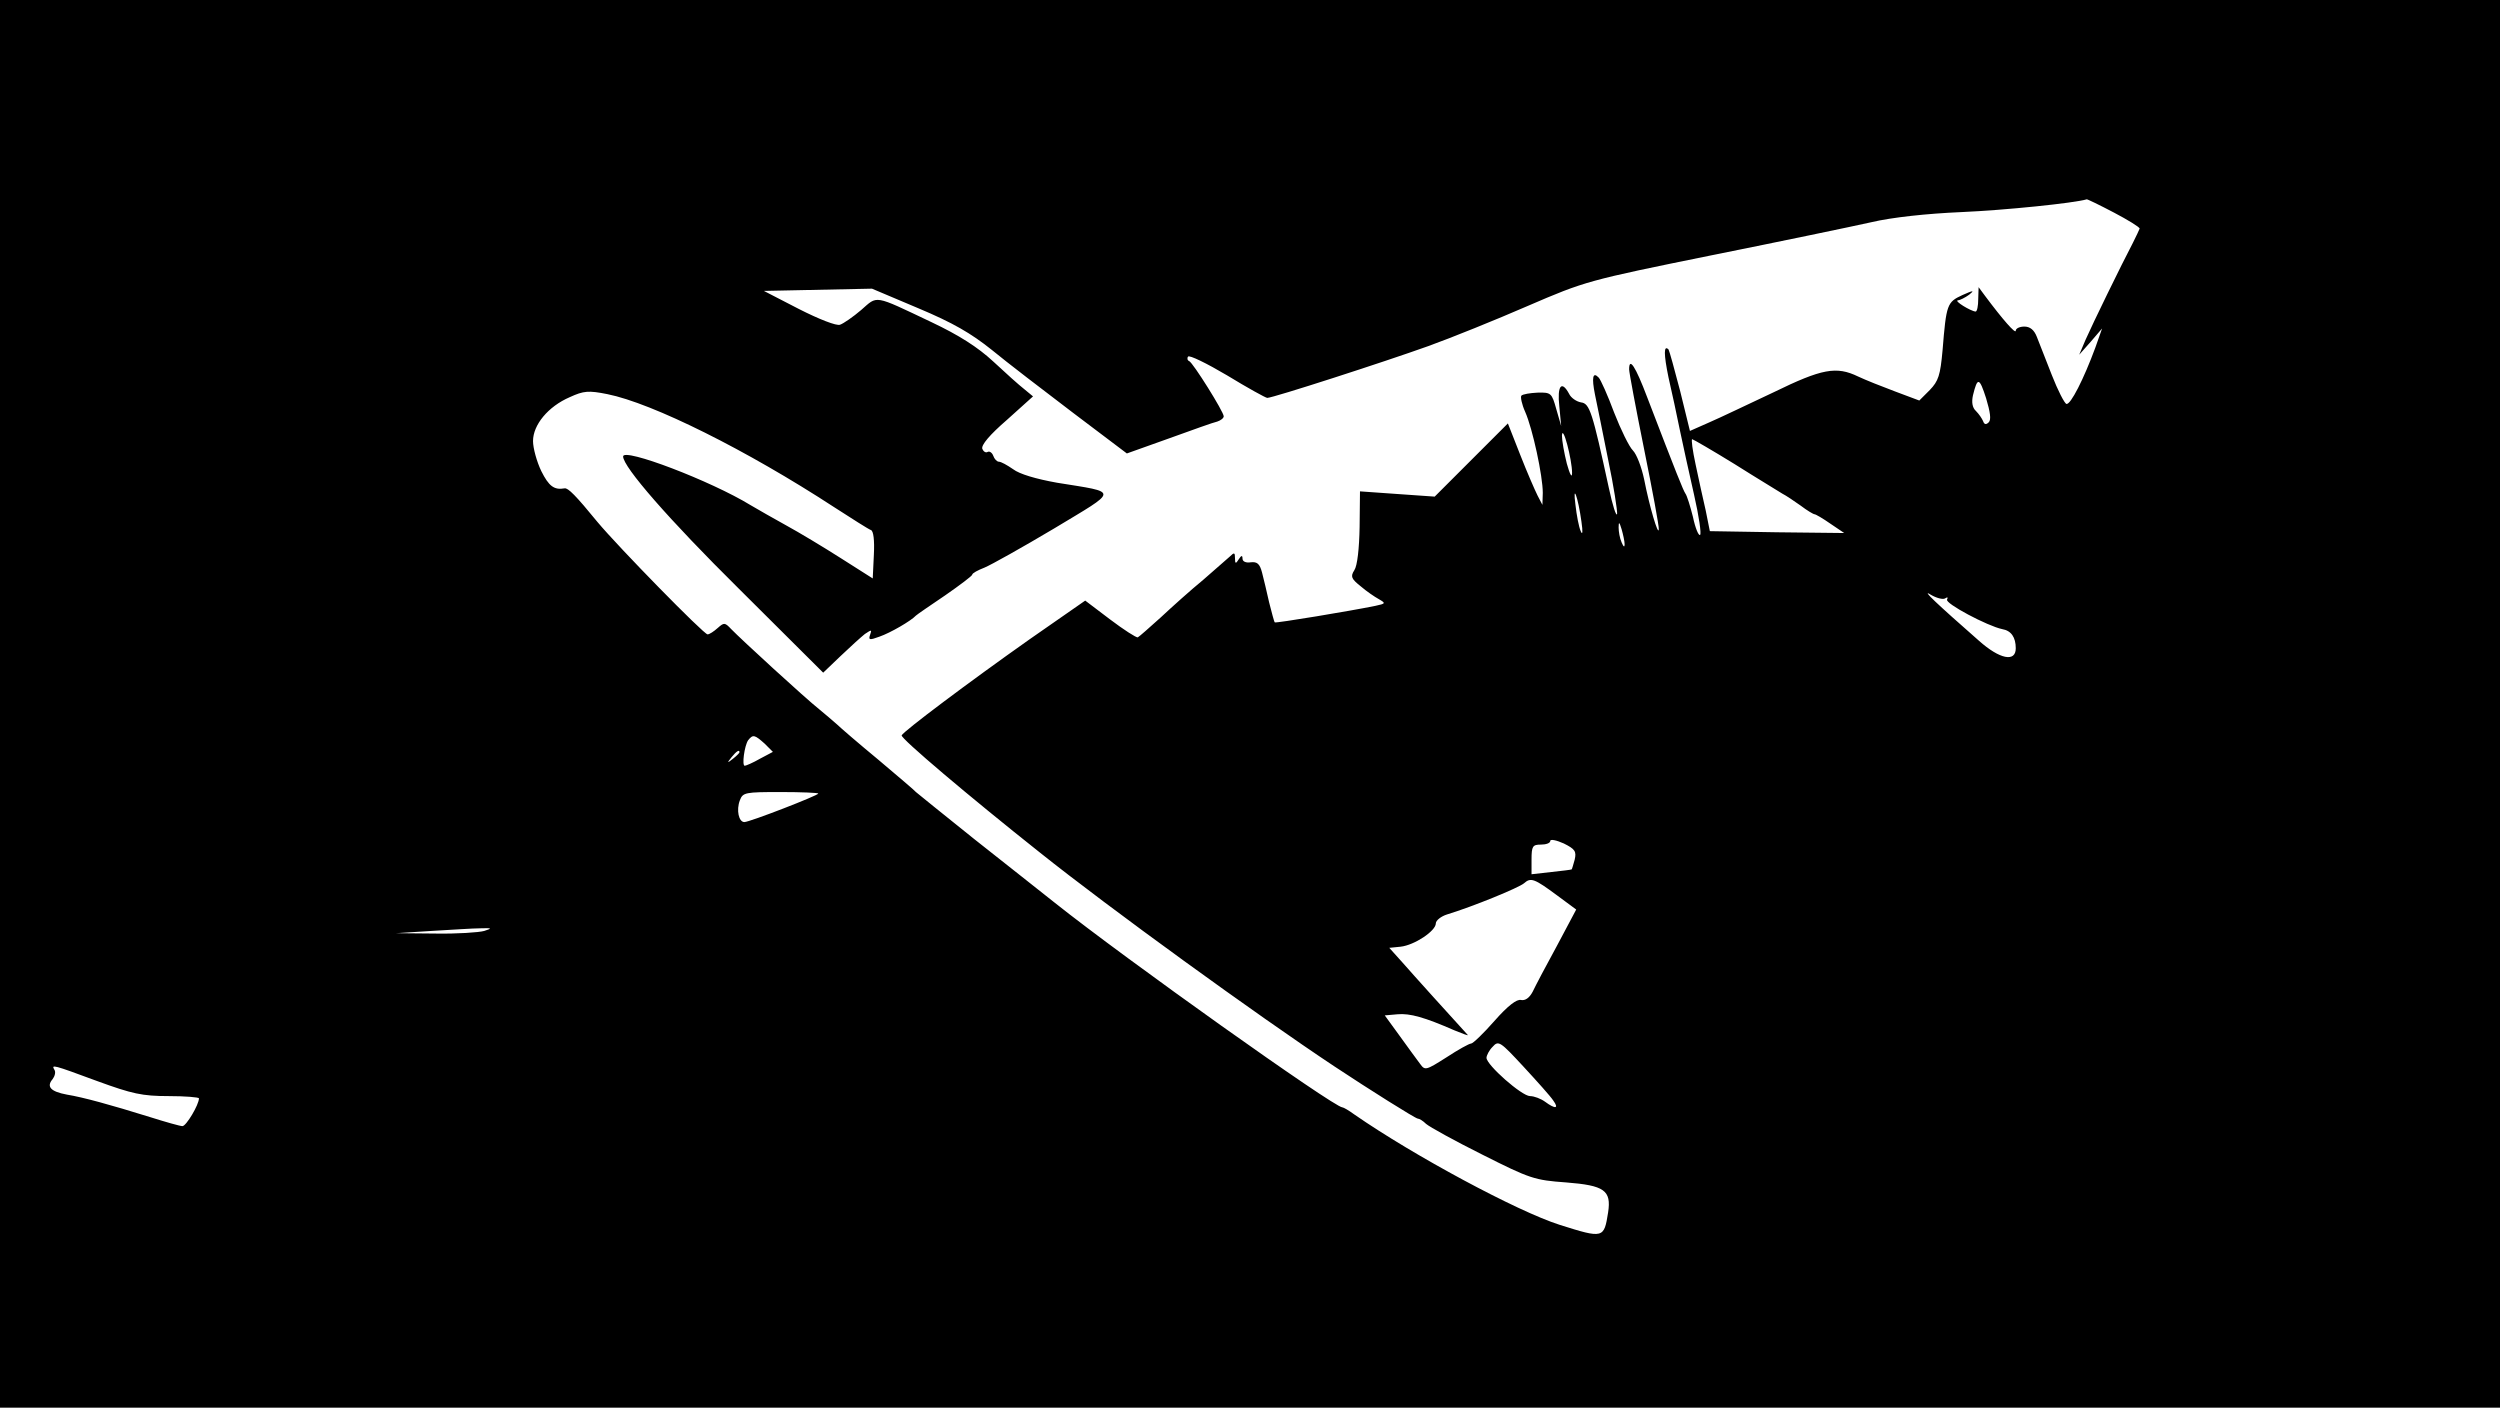 <?xml version="1.0" standalone="no"?>
<!DOCTYPE svg PUBLIC "-//W3C//DTD SVG 20010904//EN"
 "http://www.w3.org/TR/2001/REC-SVG-20010904/DTD/svg10.dtd">
<svg version="1.0" xmlns="http://www.w3.org/2000/svg"
 width="666pt" height="375pt" viewBox="0 0 666 375"
 preserveAspectRatio="xMidYMid meet">

<g transform="translate(0,375) scale(0.1,-0.1)"
fill="#000000" stroke="none">
<path d="M0 1875 l0 -1875 3330 0 3330 0 0 1875 0 1875 -3330 0 -3330 0 0
-1875z m5631 1309 c38 -20 69 -39 69 -43 -1 -3 -9 -20 -18 -38 -30 -57 -108
-217 -126 -258 l-17 -40 31 35 30 35 -18 -51 c-31 -84 -66 -153 -77 -150 -5 1
-23 36 -39 77 -16 41 -34 86 -40 102 -7 18 -18 27 -33 27 -13 0 -23 -5 -23
-11 0 -10 -35 30 -82 93 l-17 23 -1 -32 c0 -18 -3 -33 -7 -33 -13 1 -59 29
-47 30 5 0 19 7 30 15 15 12 11 12 -18 -1 -41 -19 -43 -24 -53 -147 -6 -67
-11 -82 -34 -106 l-28 -28 -64 24 c-35 13 -80 31 -99 40 -58 28 -96 21 -225
-42 -66 -31 -143 -68 -171 -80 l-52 -23 -26 106 c-15 58 -29 108 -31 111 -13
13 -13 -12 0 -75 9 -38 22 -100 30 -139 8 -38 25 -116 38 -173 13 -57 20 -105
16 -107 -4 -3 -13 19 -19 48 -7 28 -16 57 -20 62 -6 9 -23 51 -102 257 -31 82
-48 108 -48 74 0 -8 18 -104 40 -213 22 -109 40 -205 39 -213 -1 -20 -25 61
-39 133 -7 33 -20 67 -30 77 -10 10 -32 55 -50 101 -17 46 -36 88 -41 93 -16
17 -19 0 -10 -45 5 -24 21 -102 35 -173 15 -71 25 -137 24 -145 -2 -9 -12 22
-22 69 -44 203 -51 225 -74 228 -12 2 -27 12 -32 23 -20 37 -32 21 -26 -33 l5
-53 -13 45 c-12 43 -14 45 -50 44 -20 -1 -39 -4 -43 -8 -3 -3 1 -23 10 -43 20
-45 47 -171 47 -216 l-1 -32 -13 25 c-7 14 -28 62 -46 108 l-33 84 -98 -98
-97 -97 -100 7 -99 7 -1 -95 c-1 -57 -6 -103 -14 -115 -11 -17 -8 -23 17 -43
15 -13 37 -28 48 -34 19 -11 19 -12 -9 -18 -63 -13 -267 -47 -268 -44 -2 2 -8
26 -15 53 -6 28 -15 64 -19 80 -6 23 -13 29 -30 27 -13 -2 -22 2 -22 10 0 9
-3 9 -10 -2 -8 -13 -10 -12 -10 3 0 15 -2 16 -13 5 -8 -7 -40 -35 -72 -63 -33
-27 -83 -72 -113 -100 -30 -27 -57 -51 -61 -53 -4 -1 -37 20 -74 48 l-66 50
-148 -103 c-163 -115 -336 -245 -341 -256 -3 -8 179 -162 368 -312 184 -147
577 -432 785 -570 92 -61 216 -139 222 -139 4 0 14 -6 22 -14 9 -8 76 -45 150
-82 127 -64 139 -68 223 -74 102 -8 121 -21 112 -80 -11 -69 -12 -70 -129 -33
-113 36 -390 185 -547 294 -15 11 -29 19 -32 19 -22 0 -579 396 -766 545 -36
28 -132 105 -215 170 -82 66 -152 122 -155 125 -3 4 -48 42 -100 86 -52 43
-102 86 -110 94 -9 8 -30 26 -47 40 -38 30 -210 188 -235 214 -17 18 -19 18
-36 3 -10 -9 -22 -17 -27 -17 -10 0 -237 232 -293 299 -58 71 -79 92 -88 90
-28 -5 -42 6 -62 46 -12 25 -22 61 -22 80 0 43 40 92 98 117 37 17 50 18 100
8 120 -24 371 -149 604 -301 48 -31 92 -59 98 -61 7 -2 10 -27 8 -66 l-3 -63
-85 54 c-47 30 -112 69 -145 87 -33 18 -76 43 -95 54 -106 65 -340 154 -340
130 0 -28 122 -168 308 -352 l225 -224 46 44 c25 24 55 51 65 59 18 12 19 12
14 -2 -5 -14 -2 -15 25 -5 29 10 84 42 97 56 3 3 38 27 78 54 39 27 72 52 72
55 0 4 15 12 33 19 17 7 101 54 185 104 174 105 174 95 8 122 -56 10 -100 23
-117 36 -16 11 -32 20 -38 20 -5 0 -12 7 -15 16 -3 8 -10 13 -15 10 -5 -3 -11
1 -14 8 -4 10 20 38 65 77 l70 63 -23 19 c-13 10 -51 44 -83 74 -41 38 -91 70
-165 105 -156 74 -142 71 -187 32 -21 -18 -47 -36 -56 -39 -9 -4 -57 15 -110
42 l-93 48 144 3 144 3 123 -52 c93 -39 141 -67 196 -111 40 -33 138 -108 217
-168 l143 -108 112 40 c61 22 119 43 129 45 9 3 17 9 17 14 0 12 -82 143 -92
147 -5 2 -6 8 -3 12 3 5 50 -18 104 -50 54 -33 103 -60 107 -60 15 0 312 96
429 138 61 22 180 70 265 107 153 66 160 68 490 135 184 37 376 77 425 88 55
13 148 23 240 27 116 5 301 24 334 34 1 1 34 -15 72 -35z m-333 -559 c-7 -7
-12 -6 -15 3 -3 7 -11 19 -19 27 -10 9 -12 24 -8 42 12 49 17 48 35 -8 11 -37
14 -57 7 -64z m-1110 -135 c0 -15 -6 -4 -14 25 -7 28 -13 61 -13 75 2 31 27
-64 27 -100z m434 23 c60 -38 117 -72 126 -78 10 -5 32 -20 49 -32 17 -13 34
-23 37 -23 3 0 22 -11 42 -25 l37 -25 -179 2 -179 3 -11 55 c-7 30 -19 85 -27
123 -8 37 -12 67 -9 67 2 0 54 -30 114 -67z m-409 -153 c4 -27 3 -37 -2 -25
-5 11 -11 43 -14 70 -8 61 7 21 16 -45z m115 -60 c0 -9 -3 -7 -8 5 -5 11 -8
29 -8 40 0 16 2 15 8 -5 4 -14 8 -32 8 -40z m854 -144 c6 4 8 3 5 -3 -7 -10
108 -71 147 -79 24 -4 36 -22 36 -51 0 -38 -43 -29 -98 20 -114 100 -155 139
-129 123 15 -9 33 -14 39 -10z m-3145 -387 l22 -22 -34 -18 c-19 -11 -38 -19
-41 -19 -8 0 -1 53 9 68 13 16 17 15 44 -9z m-67 -23 c0 -2 -8 -10 -17 -17
-16 -13 -17 -12 -4 4 13 16 21 21 21 13z m210 -110 c0 -5 -183 -76 -197 -76
-15 0 -22 32 -12 58 8 21 14 22 109 22 55 0 100 -2 100 -4z m2015 -176 c-4
-14 -7 -25 -8 -26 -1 -1 -26 -4 -54 -7 l-53 -6 0 39 c0 36 3 40 25 40 14 0 25
4 25 10 0 5 16 2 36 -7 30 -15 34 -21 29 -43z m-46 -96 l50 -37 -51 -96 c-29
-53 -58 -108 -65 -123 -9 -17 -20 -24 -31 -22 -11 3 -35 -15 -71 -56 -29 -33
-57 -60 -62 -60 -5 0 -34 -16 -66 -37 -55 -35 -57 -35 -70 -17 -8 10 -32 44
-54 74 l-40 55 34 3 c33 3 72 -8 152 -43 22 -9 38 -15 35 -12 -43 47 -146 161
-173 192 l-36 40 30 3 c37 4 94 42 94 62 0 8 14 19 30 24 69 21 191 71 205 83
18 16 27 13 89 -33z m-2859 -94 c-14 -4 -72 -8 -130 -7 l-105 1 95 6 c52 3
111 7 130 7 31 1 32 0 10 -7z m2848 -452 c16 -22 5 -23 -22 -3 -11 8 -29 15
-40 15 -22 0 -116 83 -116 102 0 6 7 20 16 29 16 18 20 15 83 -53 36 -39 72
-79 79 -90z m-3879 52 c93 -34 120 -40 190 -40 44 0 81 -3 81 -6 0 -17 -34
-74 -44 -74 -6 0 -45 11 -86 24 -106 33 -179 53 -222 60 -43 8 -55 21 -38 41
6 8 9 19 5 25 -9 15 -5 14 114 -30z"/>
</g>
</svg>
